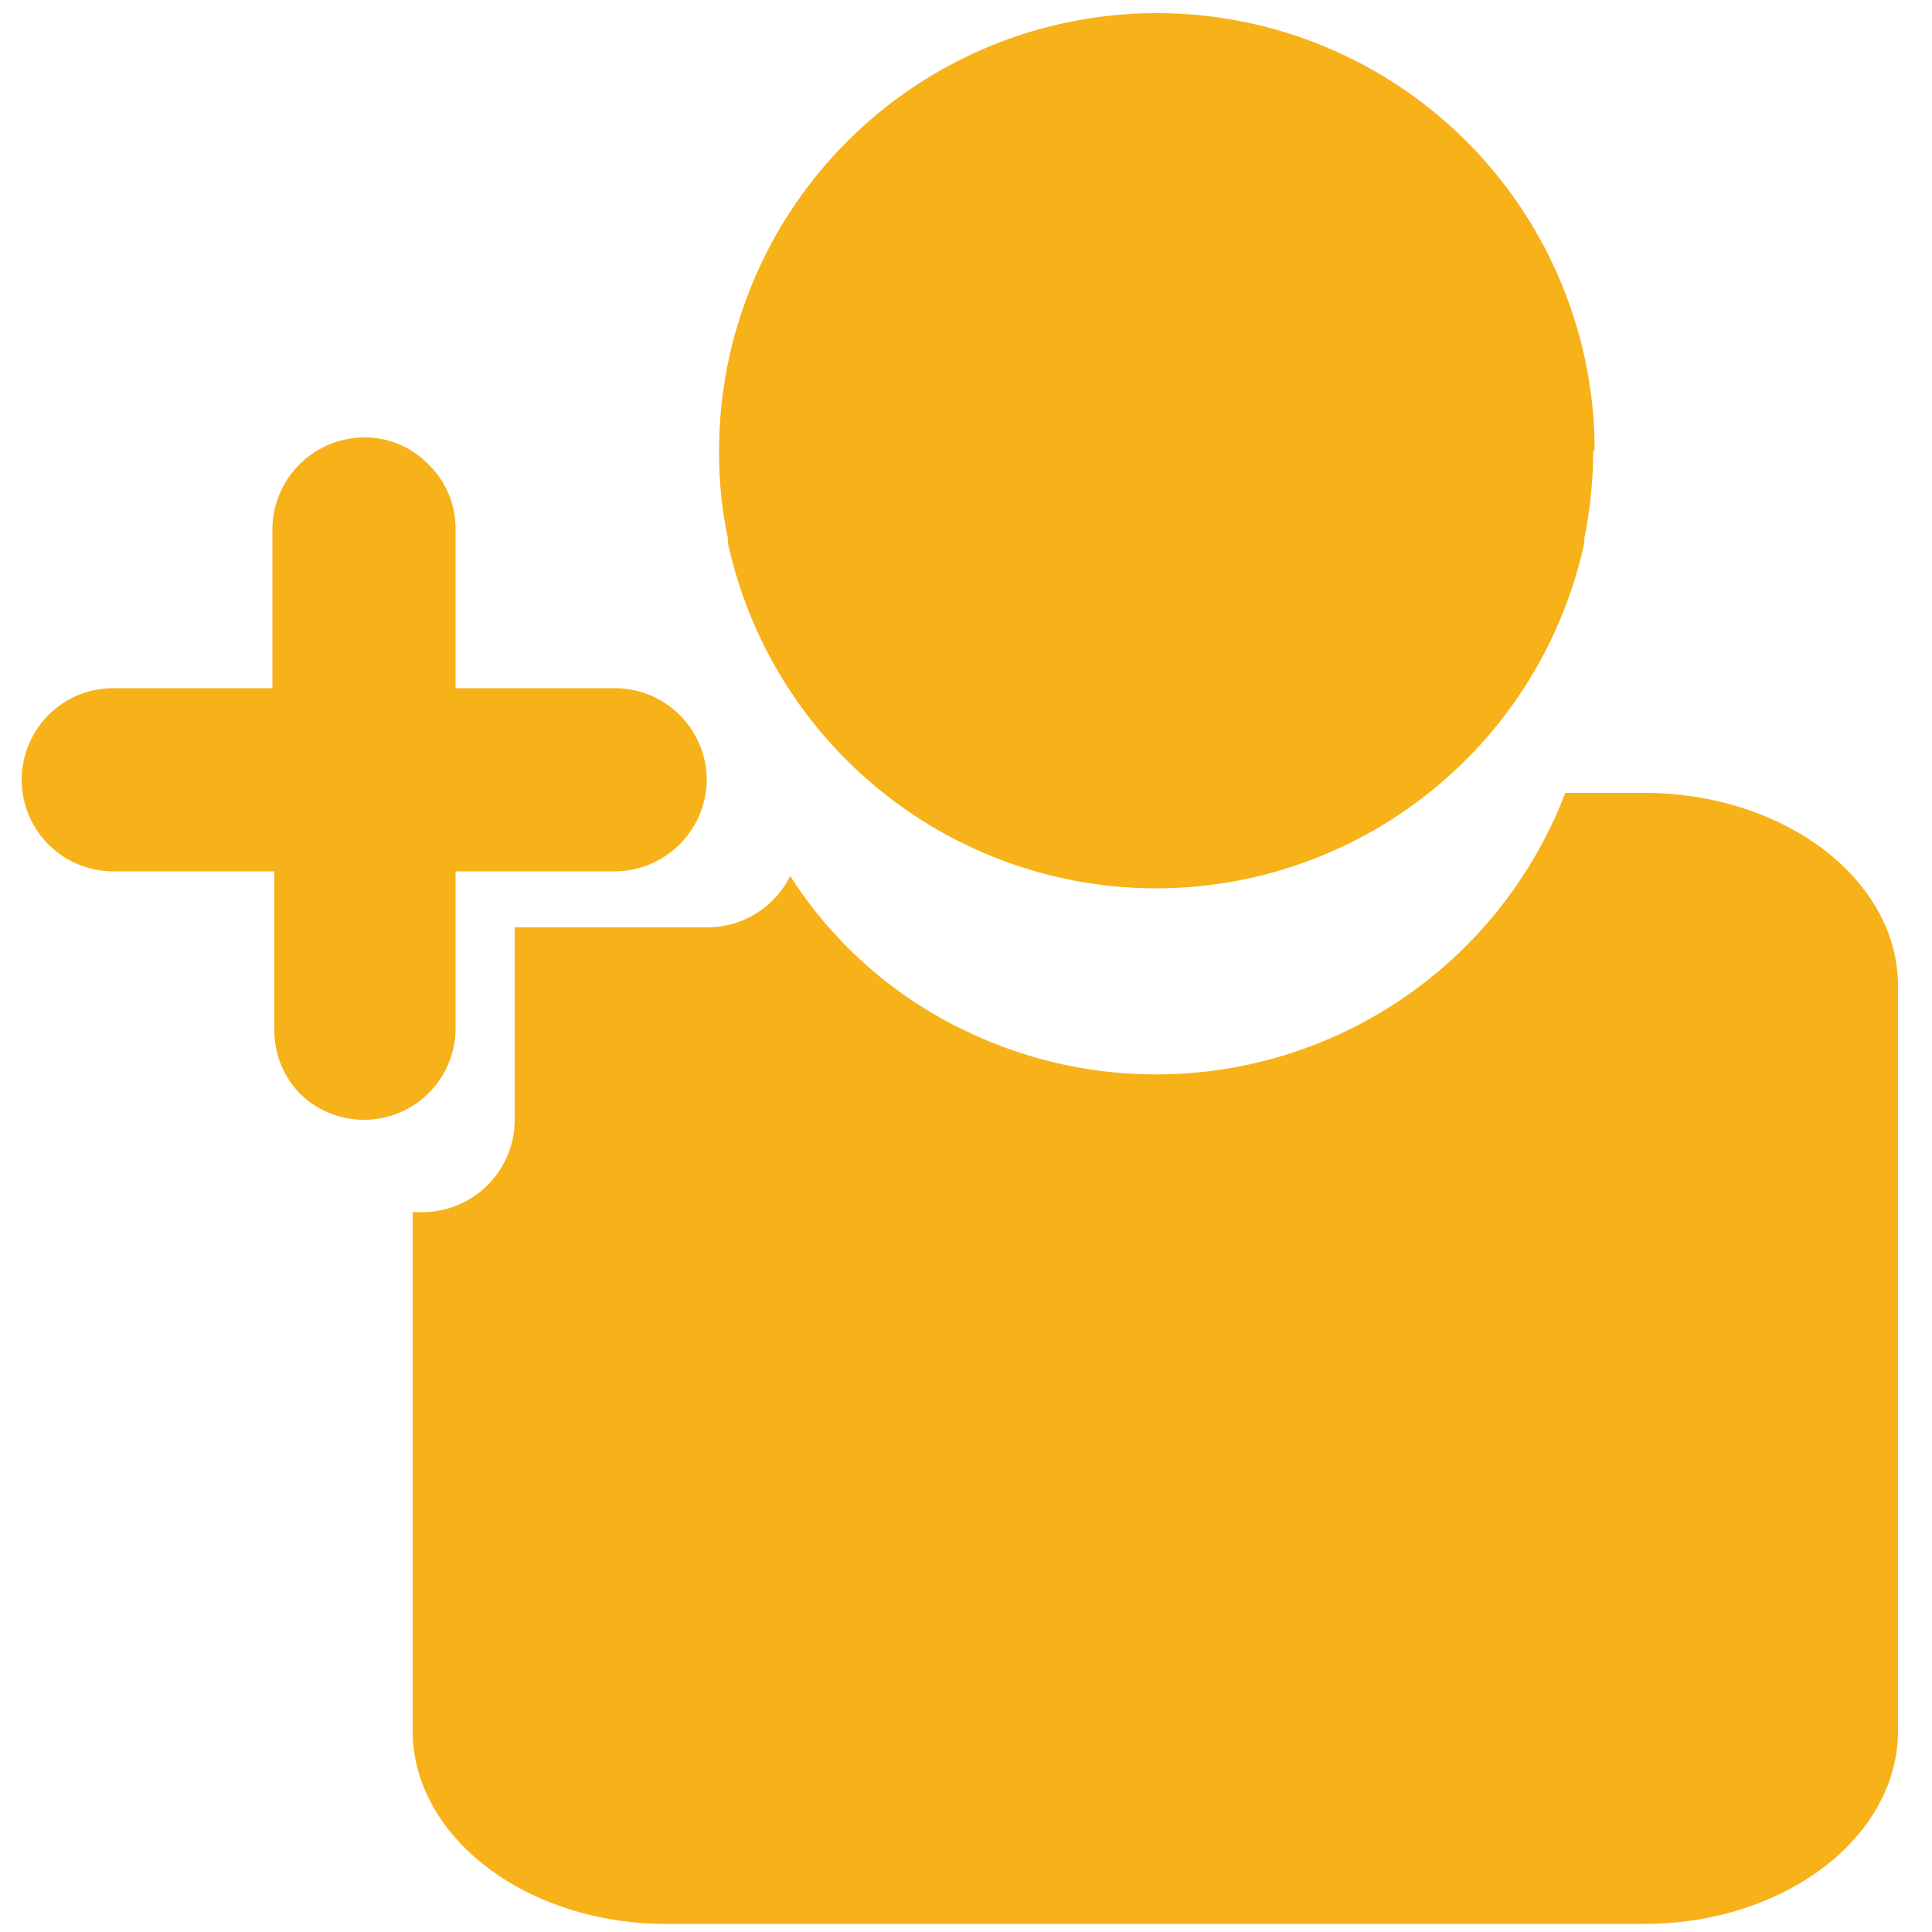<svg id="Layer_1" data-name="Layer 1" xmlns="http://www.w3.org/2000/svg" viewBox="0 0 50 50"><defs><style>.cls-1{fill:#f7b119;}</style></defs><title>icon (2)</title><path class="cls-1" d="M49.12,25.52V44.79c0,2.76-2.94,5-6.57,5H17.24c-3.62,0-6.56-2.25-6.56-5V31.37h.26A2.39,2.39,0,0,0,13.32,29V24h5a2.39,2.39,0,0,0,2.13-1.33,11,11,0,0,0,4.67,4.07,11.34,11.34,0,0,0,15.39-6.22h2.06C46.18,20.53,49.12,22.76,49.12,25.52Z"/><path class="cls-1" d="M41.23,11.67A11.28,11.28,0,0,1,41,13.94h0a.5.5,0,0,1,0,.12h0a11.35,11.35,0,0,1-6.28,7.86,11.3,11.3,0,0,1-9.6,0,11.35,11.35,0,0,1-6.28-7.86h0a.5.5,0,0,1,0-.12h0a10.6,10.6,0,0,1-.23-2.27,11.33,11.33,0,1,1,22.66,0Z"/><path class="cls-1" d="M18.29,20.18a2.39,2.39,0,0,1-2.38,2.37H11.79v4.12a2.37,2.37,0,0,1-4,1.66,2.34,2.34,0,0,1-.69-1.66V22.55H2.94A2.37,2.37,0,0,1,1.26,18.5a2.36,2.36,0,0,1,1.68-.69H7.05V13.7a2.39,2.39,0,0,1,2.38-2.38,2.3,2.3,0,0,1,1.66.7,2.32,2.32,0,0,1,.7,1.68v4.11h4.12A2.38,2.38,0,0,1,18.29,20.18Z"/></svg>